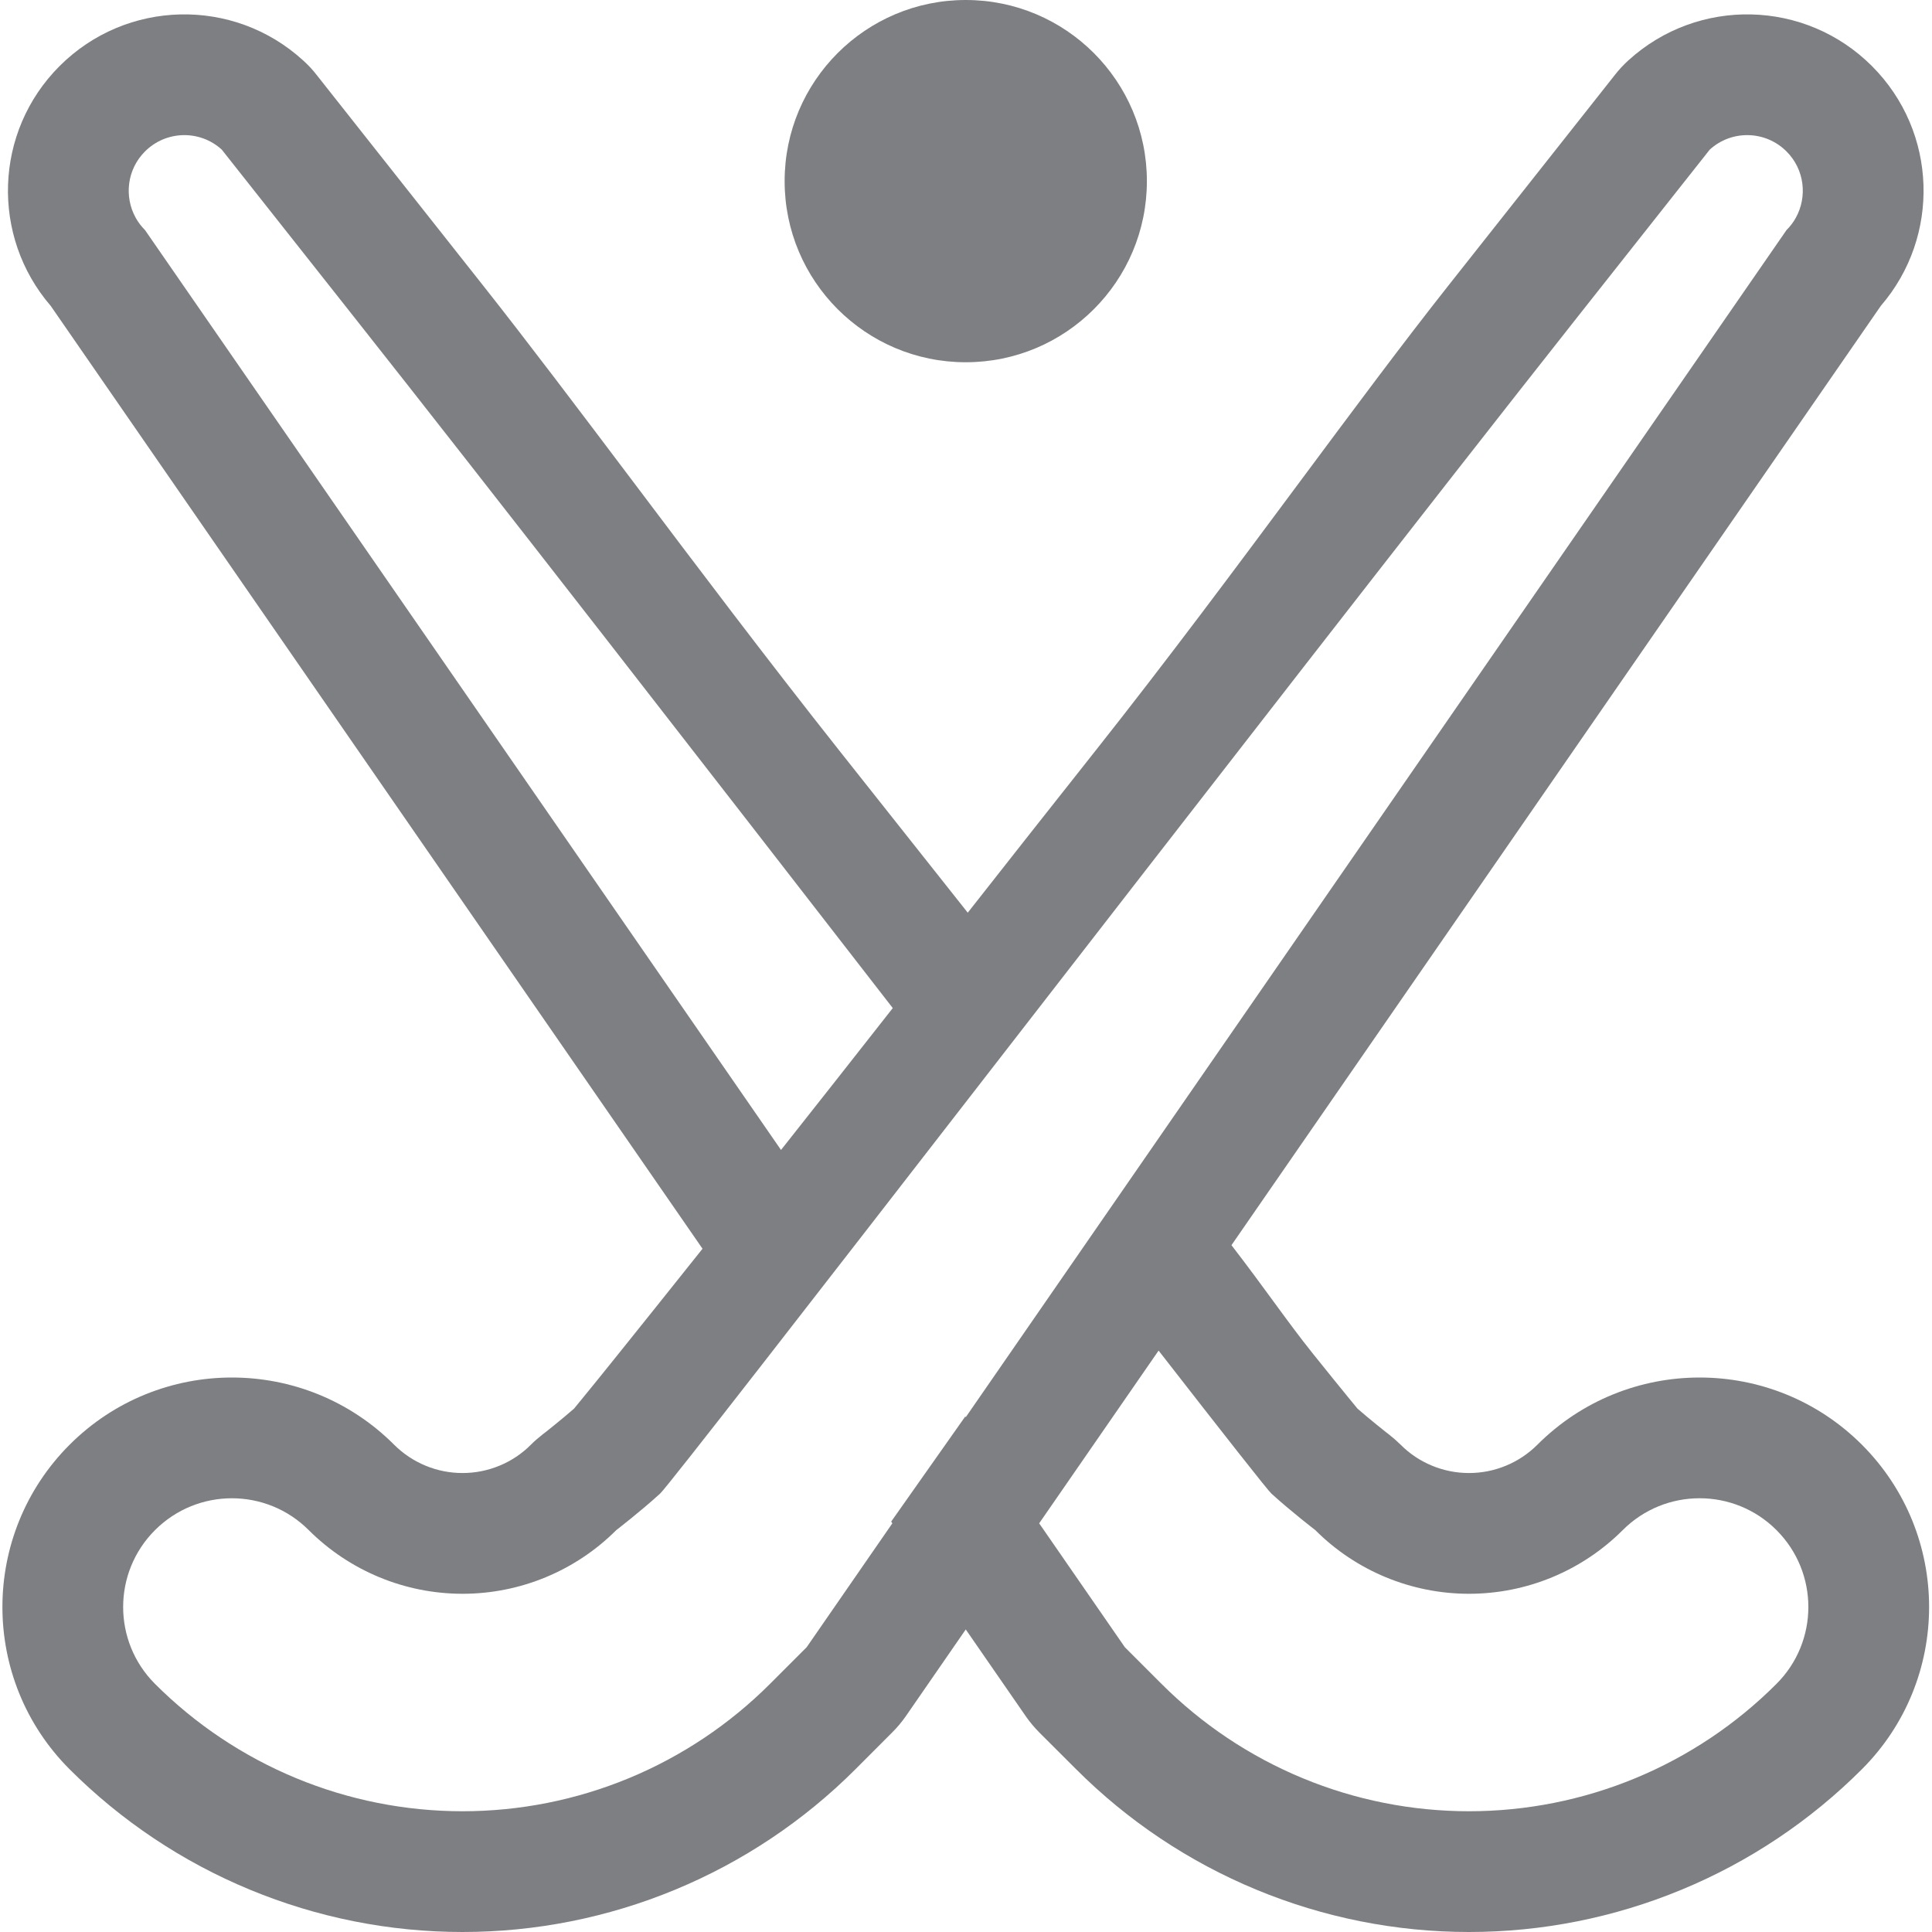 <svg width="32" height="32" viewBox="0 0 32 32" fill="none" xmlns="http://www.w3.org/2000/svg">
<g clip-path="url(#clip0_5534_20734)">
<path d="M15.996 6C17.653 6 18.996 4.657 18.996 3C18.996 1.343 17.653 0 15.996 0C14.339 0 12.996 1.343 12.996 3C12.996 4.657 14.339 6 15.996 6Z" fill="#7D7F82"/>
<path fill-rule="evenodd" clip-rule="evenodd" d="M5.243 1.239L5.999 2.196C6.481 2.805 7.169 3.676 7.996 4.722C8.755 5.682 9.594 6.795 10.494 7.988C11.554 9.395 12.7 10.914 13.9 12.43C14.615 13.332 15.331 14.236 16.029 15.117C16.705 14.257 17.41 13.361 18.148 12.43C19.346 10.917 20.473 9.401 21.517 7.996C22.406 6.8 23.235 5.684 23.996 4.722C24.823 3.676 25.511 2.805 25.993 2.196L26.749 1.239L28.319 2.478L27.866 3.051C27.487 3.531 26.889 4.288 26.137 5.239C23.668 8.363 19.691 13.491 16.423 17.705C13.444 21.547 11.055 24.628 10.933 24.739C10.606 25.037 10.207 25.344 10.207 25.344C9.873 25.678 9.476 25.943 9.039 26.124C8.602 26.305 8.134 26.398 7.661 26.398C7.188 26.398 6.72 26.305 6.283 26.124C5.846 25.943 5.449 25.678 5.114 25.344C4.411 24.64 3.271 24.64 2.567 25.344C1.864 26.047 1.864 27.187 2.567 27.89C3.236 28.559 4.03 29.09 4.904 29.452C5.778 29.814 6.715 30 7.661 30C8.607 30 9.543 29.814 10.417 29.452C11.291 29.09 12.085 28.559 12.754 27.89L13.361 27.283L14.78 25.231L14.761 25.202L15.988 23.461L15.996 23.473L29.59 3.811C29.653 3.748 29.705 3.679 29.745 3.606C29.939 3.255 29.888 2.805 29.59 2.508C29.242 2.16 28.682 2.147 28.319 2.478C26.749 1.239 26.749 1.239 26.749 1.239C26.816 1.153 26.891 1.073 26.971 1C28.125 -0.051 29.901 -0.01 31.005 1.094C32.094 2.183 32.143 3.917 31.153 5.065L20.397 20.624C20.68 20.991 20.901 21.294 21.101 21.567C21.327 21.875 21.525 22.146 21.754 22.431C22.009 22.749 22.211 22.998 22.352 23.17C22.408 23.239 22.452 23.292 22.484 23.331C22.588 23.422 22.703 23.517 22.804 23.599C22.865 23.649 22.917 23.69 22.953 23.719L22.994 23.75L23.004 23.758C23.072 23.811 23.137 23.868 23.199 23.929C23.347 24.078 23.524 24.196 23.718 24.276C23.913 24.357 24.121 24.398 24.331 24.398C24.541 24.398 24.75 24.357 24.944 24.276C25.138 24.196 25.315 24.078 25.464 23.929C26.948 22.445 29.354 22.445 30.839 23.929C32.323 25.414 32.323 27.82 30.839 29.304C29.984 30.159 28.97 30.837 27.853 31.299C26.736 31.762 25.54 32 24.331 32C23.123 32 21.926 31.762 20.809 31.299C19.693 30.837 18.678 30.159 17.824 29.304L17.216 28.697C17.136 28.616 17.062 28.529 16.996 28.435L15.996 26.989L14.996 28.436C14.93 28.529 14.856 28.617 14.775 28.697L14.168 29.305C13.314 30.159 12.299 30.837 11.183 31.299C10.066 31.762 8.869 32 7.661 32C6.452 32 5.256 31.762 4.139 31.299C3.022 30.837 2.008 30.159 1.153 29.305C-0.331 27.82 -0.331 25.414 1.153 23.929C2.638 22.445 5.044 22.445 6.528 23.929C6.677 24.078 6.854 24.196 7.048 24.276C7.242 24.357 7.451 24.398 7.661 24.398C7.871 24.398 8.079 24.357 8.274 24.276C8.468 24.196 8.645 24.078 8.793 23.929C8.854 23.868 8.92 23.811 8.988 23.758L8.998 23.75L9.039 23.719C9.075 23.69 9.127 23.649 9.188 23.599C9.289 23.518 9.403 23.422 9.508 23.331C9.54 23.292 9.584 23.239 9.64 23.17C9.781 22.998 9.983 22.749 10.238 22.431C10.606 21.973 11.081 21.379 11.636 20.683L0.839 5.065C-0.151 3.917 -0.102 2.183 0.987 1.094C2.091 -0.01 3.867 -0.051 5.02 1C5.101 1.073 5.176 1.153 5.243 1.239ZM4.126 3.051C4.505 3.531 5.103 4.288 5.855 5.239C8.131 8.117 11.686 12.698 14.787 16.697C14.142 17.519 13.525 18.303 12.936 19.047L2.402 3.811C2.339 3.748 2.287 3.679 2.247 3.606C2.053 3.255 2.104 2.805 2.402 2.508C2.75 2.16 3.31 2.147 3.673 2.478L4.126 3.051ZM3.673 2.478L5.243 1.239C5.243 1.239 5.243 1.239 3.673 2.478ZM18.631 27.283L17.212 25.231L19.19 22.37C20.287 23.779 20.994 24.68 21.059 24.739C21.386 25.037 21.785 25.343 21.785 25.343C22.119 25.678 22.516 25.943 22.953 26.124C23.39 26.305 23.858 26.398 24.331 26.398C24.804 26.398 25.272 26.305 25.709 26.124C26.146 25.943 26.543 25.678 26.878 25.343C27.581 24.64 28.721 24.64 29.424 25.343C30.128 26.047 30.128 27.187 29.424 27.89C28.756 28.559 27.962 29.09 27.088 29.452C26.214 29.814 25.277 30 24.331 30C23.385 30 22.448 29.814 21.575 29.452C20.701 29.09 19.907 28.559 19.238 27.89L18.631 27.283ZM22.531 23.387C22.541 23.398 22.546 23.403 22.546 23.403L22.541 23.398L22.531 23.387ZM9.446 23.403C9.446 23.403 9.45 23.398 9.461 23.387L9.453 23.396L9.446 23.403Z" fill="#7D7F82"/>
</g>
<defs>
<clipPath id="clip0_5534_20734">
<rect width="32" height="32" fill="white"/>
</clipPath>
</defs>
</svg>
